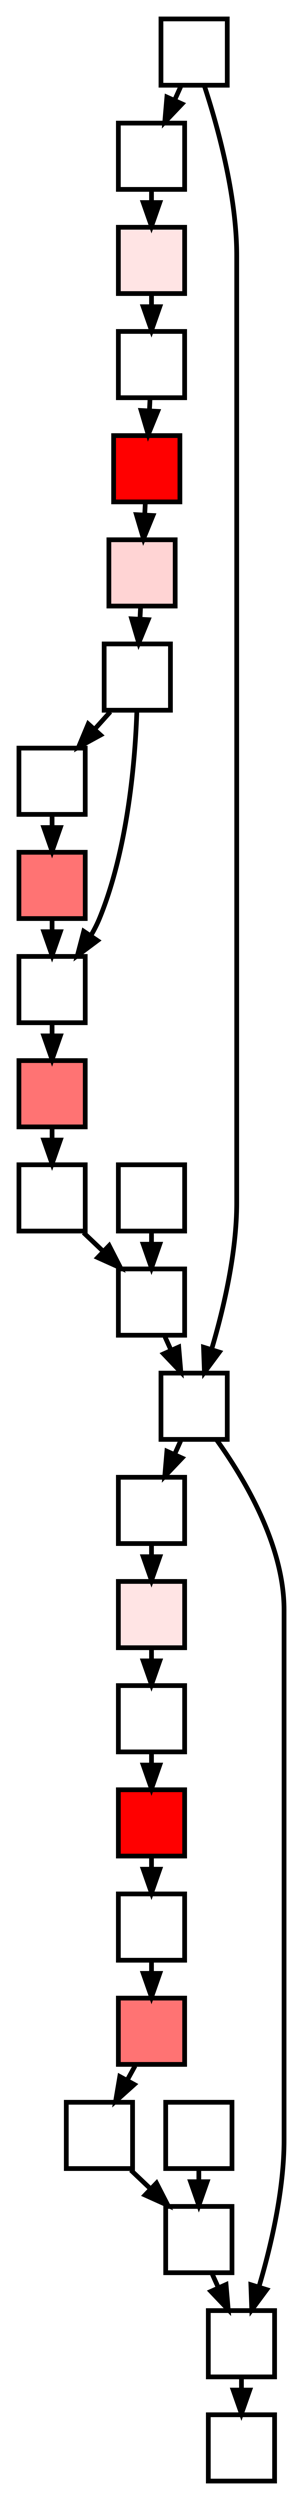 <?xml version="1.0" encoding="UTF-8" standalone="no"?>
<!DOCTYPE svg PUBLIC "-//W3C//DTD SVG 1.1//EN"
 "http://www.w3.org/Graphics/SVG/1.1/DTD/svg11.dtd">
<!-- Generated by graphviz version 2.43.0 (0)
 -->
<!-- Title: %3 Pages: 1 -->
<svg width="64pt" height="528pt"
 viewBox="0.00 0.00 64.00 528.00" xmlns="http://www.w3.org/2000/svg" xmlns:xlink="http://www.w3.org/1999/xlink">
<g id="graph0" class="graph" transform="scale(1 1) rotate(0) translate(4 524)">
<title>%3</title>
<polygon fill="white" stroke="transparent" points="-4,4 -4,-524 60,-524 60,4 -4,4"/>
<!-- inp -->
<g id="node1" class="node">
<title>inp</title>
<g id="a_node1"><a xlink:title="#p=0&#10;&#10;inp idx_0">
<polygon fill="#ffffff" stroke="black" points="44,-520 30,-520 30,-506 44,-506 44,-520"/>
</a>
</g>
</g>
<!-- permute -->
<g id="node2" class="node">
<title>permute</title>
<g id="a_node2"><a xlink:title="#p=0&#10;&#10;permute idx_1&#10;MET permute&#10;(1, 32, 32, 128) torch.float32">
<polygon fill="#ffffff" stroke="black" points="35,-498 21,-498 21,-484 35,-484 35,-498"/>
</a>
</g>
</g>
<!-- inp&#45;&gt;permute -->
<g id="edge1" class="edge">
<title>inp&#45;&gt;permute</title>
<path fill="none" stroke="black" d="M34.15,-505.67C33.75,-504.78 33.33,-503.84 32.9,-502.89"/>
<polygon fill="black" stroke="black" points="34.45,-502.06 30.8,-498.22 31.25,-503.5 34.45,-502.06"/>
</g>
<!-- add -->
<g id="node15" class="node">
<title>add</title>
<g id="a_node15"><a xlink:title="#p=0&#10;&#10;add idx_14&#10;+">
<polygon fill="#ffffff" stroke="black" points="44,-234 30,-234 30,-220 44,-220 44,-234"/>
</a>
</g>
</g>
<!-- inp&#45;&gt;add -->
<g id="edge15" class="edge">
<title>inp&#45;&gt;add</title>
<path fill="none" stroke="black" d="M39.18,-505.83C41.84,-497.72 46,-482.98 46,-470 46,-470 46,-470 46,-270 46,-259.46 43.26,-247.75 40.8,-239.38"/>
<polygon fill="black" stroke="black" points="42.33,-238.43 39.18,-234.17 38.99,-239.47 42.33,-238.43"/>
</g>
<!-- norm1 -->
<g id="node3" class="node">
<title>norm1</title>
<g id="a_node3"><a xlink:title="#p=256&#10;&#10;norm1 idx_2&#10;LayerNorm&#10;&#45;&#45;&#45;&#45;&#45;&#45;&#45;&#45;&#45;&#45;&#10;(1, 32, 32, 128)">
<polygon fill="#ffe4e4" stroke="black" points="35,-476 21,-476 21,-462 35,-462 35,-476"/>
</a>
</g>
</g>
<!-- permute&#45;&gt;norm1 -->
<g id="edge2" class="edge">
<title>permute&#45;&gt;norm1</title>
<path fill="none" stroke="black" d="M28,-483.67C28,-482.93 28,-482.15 28,-481.37"/>
<polygon fill="black" stroke="black" points="29.75,-481.22 28,-476.22 26.25,-481.22 29.75,-481.22"/>
</g>
<!-- permute_1 -->
<g id="node4" class="node">
<title>permute_1</title>
<g id="a_node4"><a xlink:title="#p=0&#10;&#10;permute_1 idx_3&#10;MET permute&#10;(1, 128, 32, 32) torch.float32">
<polygon fill="#ffffff" stroke="black" points="35,-454 21,-454 21,-440 35,-440 35,-454"/>
</a>
</g>
</g>
<!-- norm1&#45;&gt;permute_1 -->
<g id="edge3" class="edge">
<title>norm1&#45;&gt;permute_1</title>
<path fill="none" stroke="black" d="M28,-461.67C28,-460.93 28,-460.15 28,-459.37"/>
<polygon fill="black" stroke="black" points="29.75,-459.22 28,-454.22 26.25,-459.22 29.75,-459.22"/>
</g>
<!-- conv1 -->
<g id="node5" class="node">
<title>conv1</title>
<g id="a_node5"><a xlink:title="#p=33024&#10;&#10;conv1 idx_4&#10;Conv2d&#10;&#45;&#45;&#45;&#45;&#45;&#45;&#45;&#45;&#45;&#45;&#10;kernel_size: (1, 1)&#10;in_channels: 128&#10;out_channels: 256&#10;+ bias&#10;&#45;&#45;&#45;&#45;&#45;&#45;&#45;&#45;&#45;&#45;&#10;(1, 256, 32, 32)">
<polygon fill="#ff0000" stroke="black" points="34,-432 20,-432 20,-418 34,-418 34,-432"/>
</a>
</g>
</g>
<!-- permute_1&#45;&gt;conv1 -->
<g id="edge4" class="edge">
<title>permute_1&#45;&gt;conv1</title>
<path fill="none" stroke="black" d="M27.68,-439.67C27.65,-438.93 27.61,-438.15 27.57,-437.37"/>
<polygon fill="black" stroke="black" points="29.31,-437.12 27.31,-432.22 25.81,-437.3 29.31,-437.12"/>
</g>
<!-- conv2 -->
<g id="node6" class="node">
<title>conv2</title>
<g id="a_node6"><a xlink:title="#p=2560&#10;&#10;conv2 idx_5&#10;dwise Conv2d&#10;&#45;&#45;&#45;&#45;&#45;&#45;&#45;&#45;&#45;&#45;&#10;kernel_size: (3, 3)&#10;channels: 256&#10;exp_rate: 1&#10;+ bias&#10;&#45;&#45;&#45;&#45;&#45;&#45;&#45;&#45;&#45;&#45;&#10;(1, 256, 32, 32)">
<polygon fill="#ffd4d4" stroke="black" points="33,-410 19,-410 19,-396 33,-396 33,-410"/>
</a>
</g>
</g>
<!-- conv1&#45;&gt;conv2 -->
<g id="edge5" class="edge">
<title>conv1&#45;&gt;conv2</title>
<path fill="none" stroke="black" d="M26.68,-417.67C26.65,-416.93 26.61,-416.15 26.57,-415.37"/>
<polygon fill="black" stroke="black" points="28.31,-415.12 26.31,-410.22 24.81,-415.3 28.31,-415.12"/>
</g>
<!-- sg -->
<g id="node7" class="node">
<title>sg</title>
<g id="a_node7"><a xlink:title="#p=0&#10;&#10;sg idx_6&#10;MOD sg&#10;SimpleGate&#10;(1, 128, 32, 32) torch.float32">
<polygon fill="#ffffff" stroke="black" points="32,-388 18,-388 18,-374 32,-374 32,-388"/>
</a>
</g>
</g>
<!-- conv2&#45;&gt;sg -->
<g id="edge6" class="edge">
<title>conv2&#45;&gt;sg</title>
<path fill="none" stroke="black" d="M25.68,-395.67C25.65,-394.93 25.61,-394.15 25.57,-393.37"/>
<polygon fill="black" stroke="black" points="27.31,-393.12 25.31,-388.22 23.81,-393.3 27.31,-393.12"/>
</g>
<!-- sca_0 -->
<g id="node8" class="node">
<title>sca_0</title>
<g id="a_node8"><a xlink:title="#p=0&#10;&#10;sca_0 idx_7&#10;AdaptiveAvgPool2d&#10;&#45;&#45;&#45;&#45;&#45;&#45;&#45;&#45;&#45;&#45;&#10;(1, 128, 1, 1)">
<polygon fill="#ffffff" stroke="black" points="14,-366 0,-366 0,-352 14,-352 14,-366"/>
</a>
</g>
</g>
<!-- sg&#45;&gt;sca_0 -->
<g id="edge7" class="edge">
<title>sg&#45;&gt;sca_0</title>
<path fill="none" stroke="black" d="M19.3,-373.67C18.23,-372.48 17.09,-371.21 15.95,-369.94"/>
<polygon fill="black" stroke="black" points="17.24,-368.76 12.6,-366.22 14.64,-371.11 17.24,-368.76"/>
</g>
<!-- mul -->
<g id="node10" class="node">
<title>mul</title>
<g id="a_node10"><a xlink:title="#p=0&#10;&#10;mul idx_9&#10;*">
<polygon fill="#ffffff" stroke="black" points="14,-322 0,-322 0,-308 14,-308 14,-322"/>
</a>
</g>
</g>
<!-- sg&#45;&gt;mul -->
<g id="edge9" class="edge">
<title>sg&#45;&gt;mul</title>
<path fill="none" stroke="black" d="M24.91,-373.91C24.59,-364.25 23.14,-344.96 17,-330 16.5,-328.79 15.89,-327.59 15.2,-326.42"/>
<polygon fill="black" stroke="black" points="16.59,-325.35 12.35,-322.18 13.69,-327.31 16.59,-325.35"/>
</g>
<!-- sca_1 -->
<g id="node9" class="node">
<title>sca_1</title>
<g id="a_node9"><a xlink:title="#p=16512&#10;&#10;sca_1 idx_8&#10;Conv2d&#10;&#45;&#45;&#45;&#45;&#45;&#45;&#45;&#45;&#45;&#45;&#10;kernel_size: (1, 1)&#10;in_channels: 128&#10;out_channels: 128&#10;+ bias&#10;&#45;&#45;&#45;&#45;&#45;&#45;&#45;&#45;&#45;&#45;&#10;(1, 128, 1, 1)">
<polygon fill="#ff7373" stroke="black" points="14,-344 0,-344 0,-330 14,-330 14,-344"/>
</a>
</g>
</g>
<!-- sca_0&#45;&gt;sca_1 -->
<g id="edge8" class="edge">
<title>sca_0&#45;&gt;sca_1</title>
<path fill="none" stroke="black" d="M7,-351.67C7,-350.93 7,-350.15 7,-349.37"/>
<polygon fill="black" stroke="black" points="8.75,-349.22 7,-344.22 5.25,-349.22 8.75,-349.22"/>
</g>
<!-- sca_1&#45;&gt;mul -->
<g id="edge10" class="edge">
<title>sca_1&#45;&gt;mul</title>
<path fill="none" stroke="black" d="M7,-329.67C7,-328.93 7,-328.15 7,-327.37"/>
<polygon fill="black" stroke="black" points="8.75,-327.22 7,-322.22 5.25,-327.22 8.75,-327.22"/>
</g>
<!-- conv3 -->
<g id="node11" class="node">
<title>conv3</title>
<g id="a_node11"><a xlink:title="#p=16512&#10;&#10;conv3 idx_10&#10;Conv2d&#10;&#45;&#45;&#45;&#45;&#45;&#45;&#45;&#45;&#45;&#45;&#10;kernel_size: (1, 1)&#10;in_channels: 128&#10;out_channels: 128&#10;+ bias&#10;&#45;&#45;&#45;&#45;&#45;&#45;&#45;&#45;&#45;&#45;&#10;(1, 128, 32, 32)">
<polygon fill="#ff7373" stroke="black" points="14,-300 0,-300 0,-286 14,-286 14,-300"/>
</a>
</g>
</g>
<!-- mul&#45;&gt;conv3 -->
<g id="edge11" class="edge">
<title>mul&#45;&gt;conv3</title>
<path fill="none" stroke="black" d="M7,-307.67C7,-306.93 7,-306.15 7,-305.37"/>
<polygon fill="black" stroke="black" points="8.75,-305.22 7,-300.22 5.25,-305.22 8.75,-305.22"/>
</g>
<!-- dropout1 -->
<g id="node12" class="node">
<title>dropout1</title>
<g id="a_node12"><a xlink:title="#p=0&#10;&#10;dropout1 idx_11&#10;MOD dropout1&#10;Identity&#10;(1, 128, 32, 32) torch.float32">
<polygon fill="#ffffff" stroke="black" points="14,-278 0,-278 0,-264 14,-264 14,-278"/>
</a>
</g>
</g>
<!-- conv3&#45;&gt;dropout1 -->
<g id="edge12" class="edge">
<title>conv3&#45;&gt;dropout1</title>
<path fill="none" stroke="black" d="M7,-285.67C7,-284.93 7,-284.15 7,-283.37"/>
<polygon fill="black" stroke="black" points="8.75,-283.22 7,-278.22 5.25,-283.22 8.75,-283.22"/>
</g>
<!-- mul_1 -->
<g id="node14" class="node">
<title>mul_1</title>
<g id="a_node14"><a xlink:title="#p=0&#10;&#10;mul_1 idx_13&#10;*">
<polygon fill="#ffffff" stroke="black" points="35,-256 21,-256 21,-242 35,-242 35,-256"/>
</a>
</g>
</g>
<!-- dropout1&#45;&gt;mul_1 -->
<g id="edge13" class="edge">
<title>dropout1&#45;&gt;mul_1</title>
<path fill="none" stroke="black" d="M13.64,-263.67C14.89,-262.48 16.23,-261.21 17.56,-259.94"/>
<polygon fill="black" stroke="black" points="19.06,-260.93 21.47,-256.22 16.64,-258.4 19.06,-260.93"/>
</g>
<!-- beta -->
<g id="node13" class="node">
<title>beta</title>
<g id="a_node13"><a xlink:title="#p=0&#10;&#10;beta idx_12&#10;ATT &#10;(1, 128, 1, 1) torch.float32">
<polygon fill="#ffffff" stroke="black" points="35,-278 21,-278 21,-264 35,-264 35,-278"/>
</a>
</g>
</g>
<!-- beta&#45;&gt;mul_1 -->
<g id="edge14" class="edge">
<title>beta&#45;&gt;mul_1</title>
<path fill="none" stroke="black" d="M28,-263.67C28,-262.93 28,-262.15 28,-261.37"/>
<polygon fill="black" stroke="black" points="29.75,-261.22 28,-256.22 26.25,-261.22 29.75,-261.22"/>
</g>
<!-- mul_1&#45;&gt;add -->
<g id="edge16" class="edge">
<title>mul_1&#45;&gt;add</title>
<path fill="none" stroke="black" d="M30.85,-241.67C31.25,-240.78 31.67,-239.84 32.1,-238.89"/>
<polygon fill="black" stroke="black" points="33.75,-239.5 34.2,-234.22 30.55,-238.06 33.75,-239.5"/>
</g>
<!-- permute_2 -->
<g id="node16" class="node">
<title>permute_2</title>
<g id="a_node16"><a xlink:title="#p=0&#10;&#10;permute_2 idx_15&#10;MET permute&#10;(1, 32, 32, 128) torch.float32">
<polygon fill="#ffffff" stroke="black" points="35,-212 21,-212 21,-198 35,-198 35,-212"/>
</a>
</g>
</g>
<!-- add&#45;&gt;permute_2 -->
<g id="edge17" class="edge">
<title>add&#45;&gt;permute_2</title>
<path fill="none" stroke="black" d="M34.15,-219.67C33.75,-218.78 33.33,-217.84 32.9,-216.89"/>
<polygon fill="black" stroke="black" points="34.45,-216.06 30.8,-212.22 31.25,-217.5 34.45,-216.06"/>
</g>
<!-- add_1 -->
<g id="node25" class="node">
<title>add_1</title>
<g id="a_node25"><a xlink:title="#p=0&#10;&#10;add_1 idx_24&#10;+">
<polygon fill="#ffffff" stroke="black" points="54,-36 40,-36 40,-22 54,-22 54,-36"/>
</a>
</g>
</g>
<!-- add&#45;&gt;add_1 -->
<g id="edge26" class="edge">
<title>add&#45;&gt;add_1</title>
<path fill="none" stroke="black" d="M41.79,-219.85C47.42,-211.99 56,-197.77 56,-184 56,-184 56,-184 56,-72 56,-61.46 53.26,-49.75 50.8,-41.38"/>
<polygon fill="black" stroke="black" points="52.33,-40.43 49.18,-36.17 48.99,-41.47 52.33,-40.43"/>
</g>
<!-- norm2 -->
<g id="node17" class="node">
<title>norm2</title>
<g id="a_node17"><a xlink:title="#p=256&#10;&#10;norm2 idx_16&#10;LayerNorm&#10;&#45;&#45;&#45;&#45;&#45;&#45;&#45;&#45;&#45;&#45;&#10;(1, 32, 32, 128)">
<polygon fill="#ffe4e4" stroke="black" points="35,-190 21,-190 21,-176 35,-176 35,-190"/>
</a>
</g>
</g>
<!-- permute_2&#45;&gt;norm2 -->
<g id="edge18" class="edge">
<title>permute_2&#45;&gt;norm2</title>
<path fill="none" stroke="black" d="M28,-197.67C28,-196.93 28,-196.15 28,-195.37"/>
<polygon fill="black" stroke="black" points="29.75,-195.22 28,-190.22 26.25,-195.22 29.75,-195.22"/>
</g>
<!-- permute_3 -->
<g id="node18" class="node">
<title>permute_3</title>
<g id="a_node18"><a xlink:title="#p=0&#10;&#10;permute_3 idx_17&#10;MET permute&#10;(1, 128, 32, 32) torch.float32">
<polygon fill="#ffffff" stroke="black" points="35,-168 21,-168 21,-154 35,-154 35,-168"/>
</a>
</g>
</g>
<!-- norm2&#45;&gt;permute_3 -->
<g id="edge19" class="edge">
<title>norm2&#45;&gt;permute_3</title>
<path fill="none" stroke="black" d="M28,-175.67C28,-174.93 28,-174.15 28,-173.37"/>
<polygon fill="black" stroke="black" points="29.75,-173.22 28,-168.22 26.25,-173.22 29.75,-173.22"/>
</g>
<!-- conv4 -->
<g id="node19" class="node">
<title>conv4</title>
<g id="a_node19"><a xlink:title="#p=33024&#10;&#10;conv4 idx_18&#10;Conv2d&#10;&#45;&#45;&#45;&#45;&#45;&#45;&#45;&#45;&#45;&#45;&#10;kernel_size: (1, 1)&#10;in_channels: 128&#10;out_channels: 256&#10;+ bias&#10;&#45;&#45;&#45;&#45;&#45;&#45;&#45;&#45;&#45;&#45;&#10;(1, 256, 32, 32)">
<polygon fill="#ff0000" stroke="black" points="35,-146 21,-146 21,-132 35,-132 35,-146"/>
</a>
</g>
</g>
<!-- permute_3&#45;&gt;conv4 -->
<g id="edge20" class="edge">
<title>permute_3&#45;&gt;conv4</title>
<path fill="none" stroke="black" d="M28,-153.67C28,-152.93 28,-152.15 28,-151.37"/>
<polygon fill="black" stroke="black" points="29.75,-151.22 28,-146.22 26.25,-151.22 29.75,-151.22"/>
</g>
<!-- sg_1 -->
<g id="node20" class="node">
<title>sg_1</title>
<g id="a_node20"><a xlink:title="#p=0&#10;&#10;sg_1 idx_19&#10;MOD sg&#10;SimpleGate&#10;(1, 128, 32, 32) torch.float32">
<polygon fill="#ffffff" stroke="black" points="35,-124 21,-124 21,-110 35,-110 35,-124"/>
</a>
</g>
</g>
<!-- conv4&#45;&gt;sg_1 -->
<g id="edge21" class="edge">
<title>conv4&#45;&gt;sg_1</title>
<path fill="none" stroke="black" d="M28,-131.67C28,-130.93 28,-130.15 28,-129.37"/>
<polygon fill="black" stroke="black" points="29.75,-129.22 28,-124.22 26.25,-129.22 29.75,-129.22"/>
</g>
<!-- conv5 -->
<g id="node21" class="node">
<title>conv5</title>
<g id="a_node21"><a xlink:title="#p=16512&#10;&#10;conv5 idx_20&#10;Conv2d&#10;&#45;&#45;&#45;&#45;&#45;&#45;&#45;&#45;&#45;&#45;&#10;kernel_size: (1, 1)&#10;in_channels: 128&#10;out_channels: 128&#10;+ bias&#10;&#45;&#45;&#45;&#45;&#45;&#45;&#45;&#45;&#45;&#45;&#10;(1, 128, 32, 32)">
<polygon fill="#ff7373" stroke="black" points="35,-102 21,-102 21,-88 35,-88 35,-102"/>
</a>
</g>
</g>
<!-- sg_1&#45;&gt;conv5 -->
<g id="edge22" class="edge">
<title>sg_1&#45;&gt;conv5</title>
<path fill="none" stroke="black" d="M28,-109.67C28,-108.93 28,-108.15 28,-107.37"/>
<polygon fill="black" stroke="black" points="29.75,-107.22 28,-102.22 26.25,-107.22 29.75,-107.22"/>
</g>
<!-- dropout2 -->
<g id="node22" class="node">
<title>dropout2</title>
<g id="a_node22"><a xlink:title="#p=0&#10;&#10;dropout2 idx_21&#10;MOD dropout2&#10;Identity&#10;(1, 128, 32, 32) torch.float32">
<polygon fill="#ffffff" stroke="black" points="24,-80 10,-80 10,-66 24,-66 24,-80"/>
</a>
</g>
</g>
<!-- conv5&#45;&gt;dropout2 -->
<g id="edge23" class="edge">
<title>conv5&#45;&gt;dropout2</title>
<path fill="none" stroke="black" d="M24.52,-87.67C24.03,-86.78 23.51,-85.84 22.99,-84.89"/>
<polygon fill="black" stroke="black" points="24.36,-83.76 20.42,-80.22 21.3,-85.44 24.36,-83.76"/>
</g>
<!-- mul_2 -->
<g id="node24" class="node">
<title>mul_2</title>
<g id="a_node24"><a xlink:title="#p=0&#10;&#10;mul_2 idx_23&#10;*">
<polygon fill="#ffffff" stroke="black" points="45,-58 31,-58 31,-44 45,-44 45,-58"/>
</a>
</g>
</g>
<!-- dropout2&#45;&gt;mul_2 -->
<g id="edge24" class="edge">
<title>dropout2&#45;&gt;mul_2</title>
<path fill="none" stroke="black" d="M23.64,-65.67C24.89,-64.48 26.23,-63.21 27.56,-61.94"/>
<polygon fill="black" stroke="black" points="29.06,-62.93 31.47,-58.22 26.64,-60.4 29.06,-62.93"/>
</g>
<!-- gamma -->
<g id="node23" class="node">
<title>gamma</title>
<g id="a_node23"><a xlink:title="#p=0&#10;&#10;gamma idx_22&#10;ATT &#10;(1, 128, 1, 1) torch.float32">
<polygon fill="#ffffff" stroke="black" points="45,-80 31,-80 31,-66 45,-66 45,-80"/>
</a>
</g>
</g>
<!-- gamma&#45;&gt;mul_2 -->
<g id="edge25" class="edge">
<title>gamma&#45;&gt;mul_2</title>
<path fill="none" stroke="black" d="M38,-65.67C38,-64.93 38,-64.15 38,-63.37"/>
<polygon fill="black" stroke="black" points="39.75,-63.22 38,-58.22 36.25,-63.22 39.75,-63.22"/>
</g>
<!-- mul_2&#45;&gt;add_1 -->
<g id="edge27" class="edge">
<title>mul_2&#45;&gt;add_1</title>
<path fill="none" stroke="black" d="M40.85,-43.67C41.25,-42.78 41.67,-41.84 42.1,-40.89"/>
<polygon fill="black" stroke="black" points="43.75,-41.5 44.2,-36.22 40.55,-40.06 43.75,-41.5"/>
</g>
<!-- output -->
<g id="node26" class="node">
<title>output</title>
<g id="a_node26"><a xlink:title="#p=0&#10;&#10;output">
<polygon fill="#ffffff" stroke="black" points="54,-14 40,-14 40,0 54,0 54,-14"/>
</a>
</g>
</g>
<!-- add_1&#45;&gt;output -->
<g id="edge28" class="edge">
<title>add_1&#45;&gt;output</title>
<path fill="none" stroke="black" d="M47,-21.67C47,-20.93 47,-20.15 47,-19.37"/>
<polygon fill="black" stroke="black" points="48.75,-19.22 47,-14.22 45.25,-19.22 48.75,-19.22"/>
</g>
</g>
</svg>
